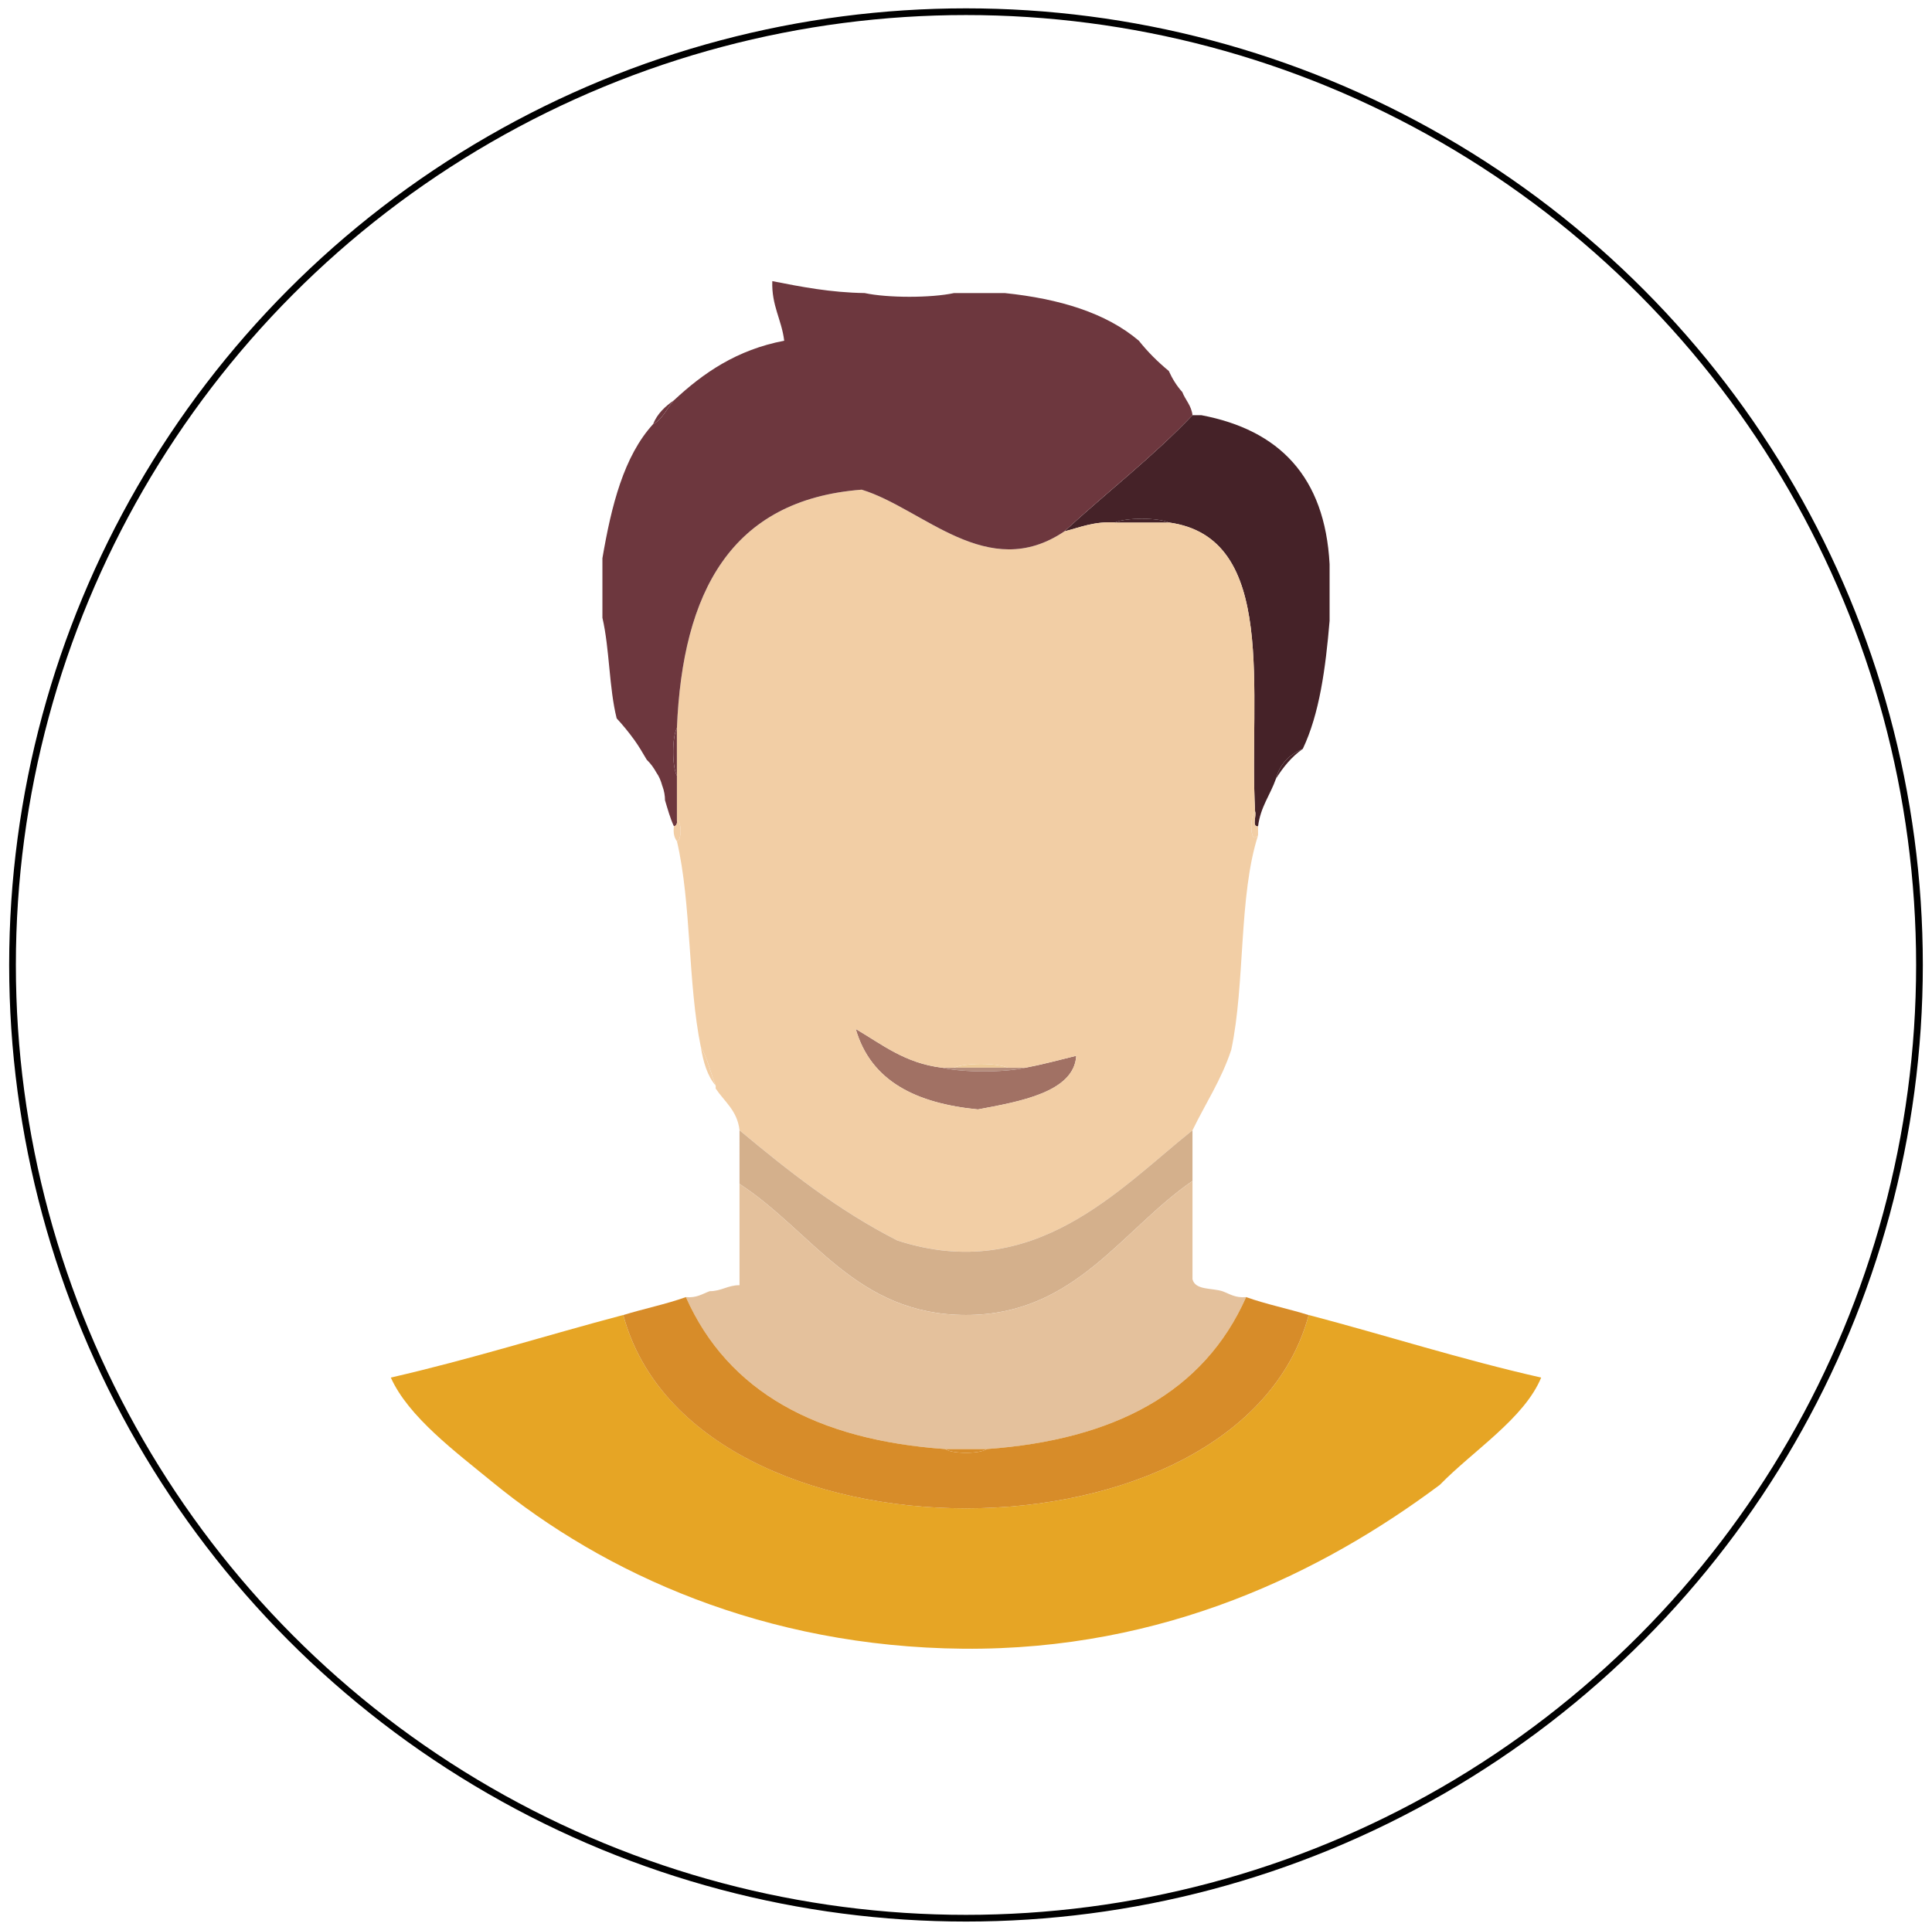 <?xml version="1.0" encoding="utf-8"?>
<!-- Generator: Adobe Illustrator 16.0.0, SVG Export Plug-In . SVG Version: 6.00 Build 0)  -->
<!DOCTYPE svg PUBLIC "-//W3C//DTD SVG 1.1//EN" "http://www.w3.org/Graphics/SVG/1.1/DTD/svg11.dtd">
<svg version="1.1" xmlns="http://www.w3.org/2000/svg" xmlns:xlink="http://www.w3.org/1999/xlink" x="0px" y="0px"
	 width="288.135px" height="287.887px" viewBox="0 0 288.135 287.887" enable-background="new 0 0 288.135 287.887"
	 xml:space="preserve">
<g id="Layer_1">
	<g id="Layer_1_1_">
		<path fill="#6D373E" d="M100.954,108.604c0,2.372,0,4.744,0,7.111C100.216,114.368,100.216,109.956,100.954,108.604z"/>
		<path fill="#EECB9A" d="M142.29,159.274c1.641-0.738,6.358-0.738,8,0C147.622,159.274,144.954,159.274,142.29,159.274z"/>
		<path fill="#B58D7C" d="M140.513,159.274c0.592,0,1.184,0,1.776,0c2.667,0,5.333,0,8,0c0.891,0,1.781,0,2.668,0
			C149.839,160.014,143.627,160.014,140.513,159.274z"/>
		<g id="XMLID_1_">
			<g>
				<path fill="#F2CEA5" d="M104.515,156.162c0.993,1.67,1.448,3.879,2.222,5.783C105.494,160.51,104.887,158.44,104.515,156.162z"
					/>
			</g>
		</g>
		<path fill="#E6A525" d="M195.181,196.162c11.613,3.055,22.705,6.629,34.668,9.336c-2.516,6.088-10.137,10.893-15.113,16
			c-17.293,12.918-41.014,24.723-71.113,24.447c-29.617-0.279-53.551-11.221-70.226-24.895c-5.455-4.479-12.497-9.707-15.11-15.553
			c11.938-2.734,23.07-6.266,34.667-9.338C103.291,234.627,184.837,234.61,195.181,196.162z"/>
		<path fill="#452228" d="M177.845,61.938c0.445,0,0.891,0,1.336,0c11.576,2.201,18.416,9.139,19.113,22.223c0,2.815,0,5.63,0,8.445
			c-0.598,7.107-1.514,13.896-4,19.111c-1.988,0.832-3.408,2.223-4,4.447c-0.842,2.417-2.314,4.202-2.668,7.108
			c-0.965,0.075-0.201-1.576-0.443-2.221c-0.977-17.69,3.564-40.898-12.889-43.112c-1.643-0.739-6.361-0.739-8.002,0
			c-3.143-0.18-5.191,0.733-7.559,1.333C165.056,73.444,171.925,68.163,177.845,61.938z"/>
		<path fill="#6D373E" d="M97.398,63.271c0.64-1.58,1.8-2.645,3.111-3.555C99.449,60.879,98.871,62.518,97.398,63.271z"/>
		<path fill="#452228" d="M190.292,116.163c0.594-2.223,2.012-3.615,3.996-4.447C192.638,112.879,191.372,114.429,190.292,116.163z"
			/>
		<path fill="#A17164" d="M152.954,159.274c2.615-0.498,5.055-1.17,7.557-1.777c-0.316,5.463-8.557,6.846-14.666,8
			c-9.172-0.898-15.964-4.178-18.222-12c3.929,2.295,7.335,5.113,12.89,5.779C143.627,160.014,149.839,160.014,152.954,159.274z"/>
		<path fill="#F2CEA5" d="M100.954,108.604c0.833-20.204,8.015-34.061,27.558-35.557c9.145,2.781,18.769,13.953,30.222,6.224
			c2.365-0.601,4.412-1.514,7.559-1.333c2.668,0,5.336,0,8.002,0c16.453,2.214,11.912,25.421,12.889,43.112
			c-0.744,0.302-0.885,5.228,0.443,3.554c-2.922,9.079-1.9,22.099-4,32.003c-1.465,4.457-3.844,8.008-5.779,12
			c-10.855,8.65-23.602,23.039-43.998,16.445c-8.84-4.496-16.288-10.383-23.558-16.445c-0.327-2.934-2.251-4.27-3.556-6.223
			c0-0.148,0-0.299,0-0.445c-0.769-1.896-1.218-4.115-2.221-5.777c-1.936-9.473-1.395-21.422-3.557-30.668
			c0.73-0.061,0.73-3.051,0-3.112c0-2.222,0-4.446,0-6.667C100.954,113.348,100.954,110.976,100.954,108.604z M140.513,159.274
			c-5.557-0.666-8.961-3.484-12.89-5.779c2.257,7.818,9.049,11.104,18.22,12c6.109-1.152,14.352-2.537,14.668-8
			c-2.502,0.607-4.943,1.279-7.557,1.777c-0.887,0-1.777,0-2.666,0c-1.643-0.74-6.36-0.74-8.001,0
			C141.697,159.274,141.104,159.274,140.513,159.274z"/>
		<path fill="#452228" d="M166.29,77.938c1.641-0.739,6.355-0.739,8.002,0C171.626,77.938,168.956,77.938,166.29,77.938z"/>
		<path fill="#6D373E" d="M176.325,58.482c-0.83-0.913-1.5-2.005-2.012-3.143c-1.639-1.352-3.141-2.844-4.465-4.512
			c-4.887-4.153-11.82-6.256-20.004-7.11h-7.555c-3.414,0.74-9.922,0.74-13.333,0c-5.109-0.079-9.442-0.93-13.778-1.779
			c-0.122,3.677,1.394,5.719,1.777,8.889c-7.091,1.354-12.072,4.818-16.445,8.887c-1.061,1.164-1.639,2.804-3.111,3.556
			c-4.377,4.809-6.213,12.156-7.556,20.001v8.887c1.076,4.634,0.983,10.435,2.126,15.003c0.952,1.03,1.842,2.12,2.672,3.275
			c0.635,0.884,1.169,1.802,1.72,2.739c0.031,0.056,0.066,0.109,0.099,0.164c0.575,0.557,1.035,1.19,1.42,1.889
			c0.414,0.581,0.688,1.252,0.879,1.956c0.013,0.029,0.023,0.057,0.033,0.086c0.27,0.727,0.383,1.433,0.386,2.104
			c0.404,1.338,0.777,2.707,1.332,3.896c0.347-0.097,0.516-0.373,0.444-0.889v-6.667c-0.738-1.351-0.738-5.762,0-7.111
			c0.834-20.204,8.015-34.061,27.559-35.557c9.144,2.781,18.769,13.953,30.22,6.224c6.324-5.828,13.193-11.108,19.115-17.334
			C177.669,60.456,176.786,59.678,176.325,58.482z"/>
		<path fill="#F2CEA5" d="M100.954,125.495c-0.373-0.516-0.585-1.191-0.444-2.223c0.347-0.097,0.516-0.373,0.444-0.889
			C101.687,122.444,101.687,125.435,100.954,125.495z"/>
		<path fill="#F2CEA5" d="M187.626,124.605c-1.33,1.673-1.189-3.252-0.445-3.554c0.242,0.646-0.52,2.296,0.445,2.221
			C187.626,123.717,187.626,124.163,187.626,124.605z"/>
		<path fill="#D4B08C" d="M110.289,168.608c7.27,6.063,14.715,11.951,23.558,16.447c20.396,6.594,33.143-7.795,43.998-16.447
			c0,2.369,0,4.74,0,7.111c0,0.146,0,0.297,0,0.443c-10.631,7.324-17.525,19.998-33.777,19.998
			c-16.401,0-22.859-12.439-33.78-19.555C110.289,173.944,110.289,171.276,110.289,168.608z"/>
		<path fill="#E4C19C" d="M182.292,192.61c1.084,0.393,1.926,1.035,3.553,0.887c-6.279,14.168-19.605,21.285-38.666,22.668
			c-2.076,0-4.151,0-6.223,0c-19.087-1.357-32.375-8.516-38.671-22.668c1.628,0.148,2.471-0.494,3.556-0.887
			c1.778-0.004,2.668-0.893,4.447-0.893c0-5.037,0-10.072,0-15.111c10.921,7.115,17.377,19.557,33.779,19.557
			c16.251,0,23.146-12.678,33.779-19.998c0,4.889,0,9.777,0,14.664C178.263,192.487,180.718,192.11,182.292,192.61z"/>
		<path fill="#6D373E" d="M132.098,50.115c4.308,0,8.612,0,12.918,0C141.71,50.83,135.404,50.83,132.098,50.115z"/>
		<g id="XMLID_2_">
			<g>
				<path fill="#D78C29" d="M185.845,193.492c2.953,1.063,6.281,1.727,9.332,2.68c-10.342,38.434-91.891,38.461-102.218,0
					c3.051-0.953,6.377-1.615,9.333-2.68c6.294,14.166,19.576,21.316,38.67,22.668c1.048,0.746,5.163,0.746,6.211,0
					C166.241,214.78,179.562,207.67,185.845,193.492z"/>
				<path fill="#D78C29" d="M140.962,216.16h6.212C146.126,216.906,142.011,216.906,140.962,216.16z"/>
			</g>
		</g>
	</g>
</g>
<g id="circle">
	<circle fill="none" stroke="#000000" stroke-miterlimit="10" cx="144.067" cy="143.945" r="142.2"/>
</g>
</svg>
